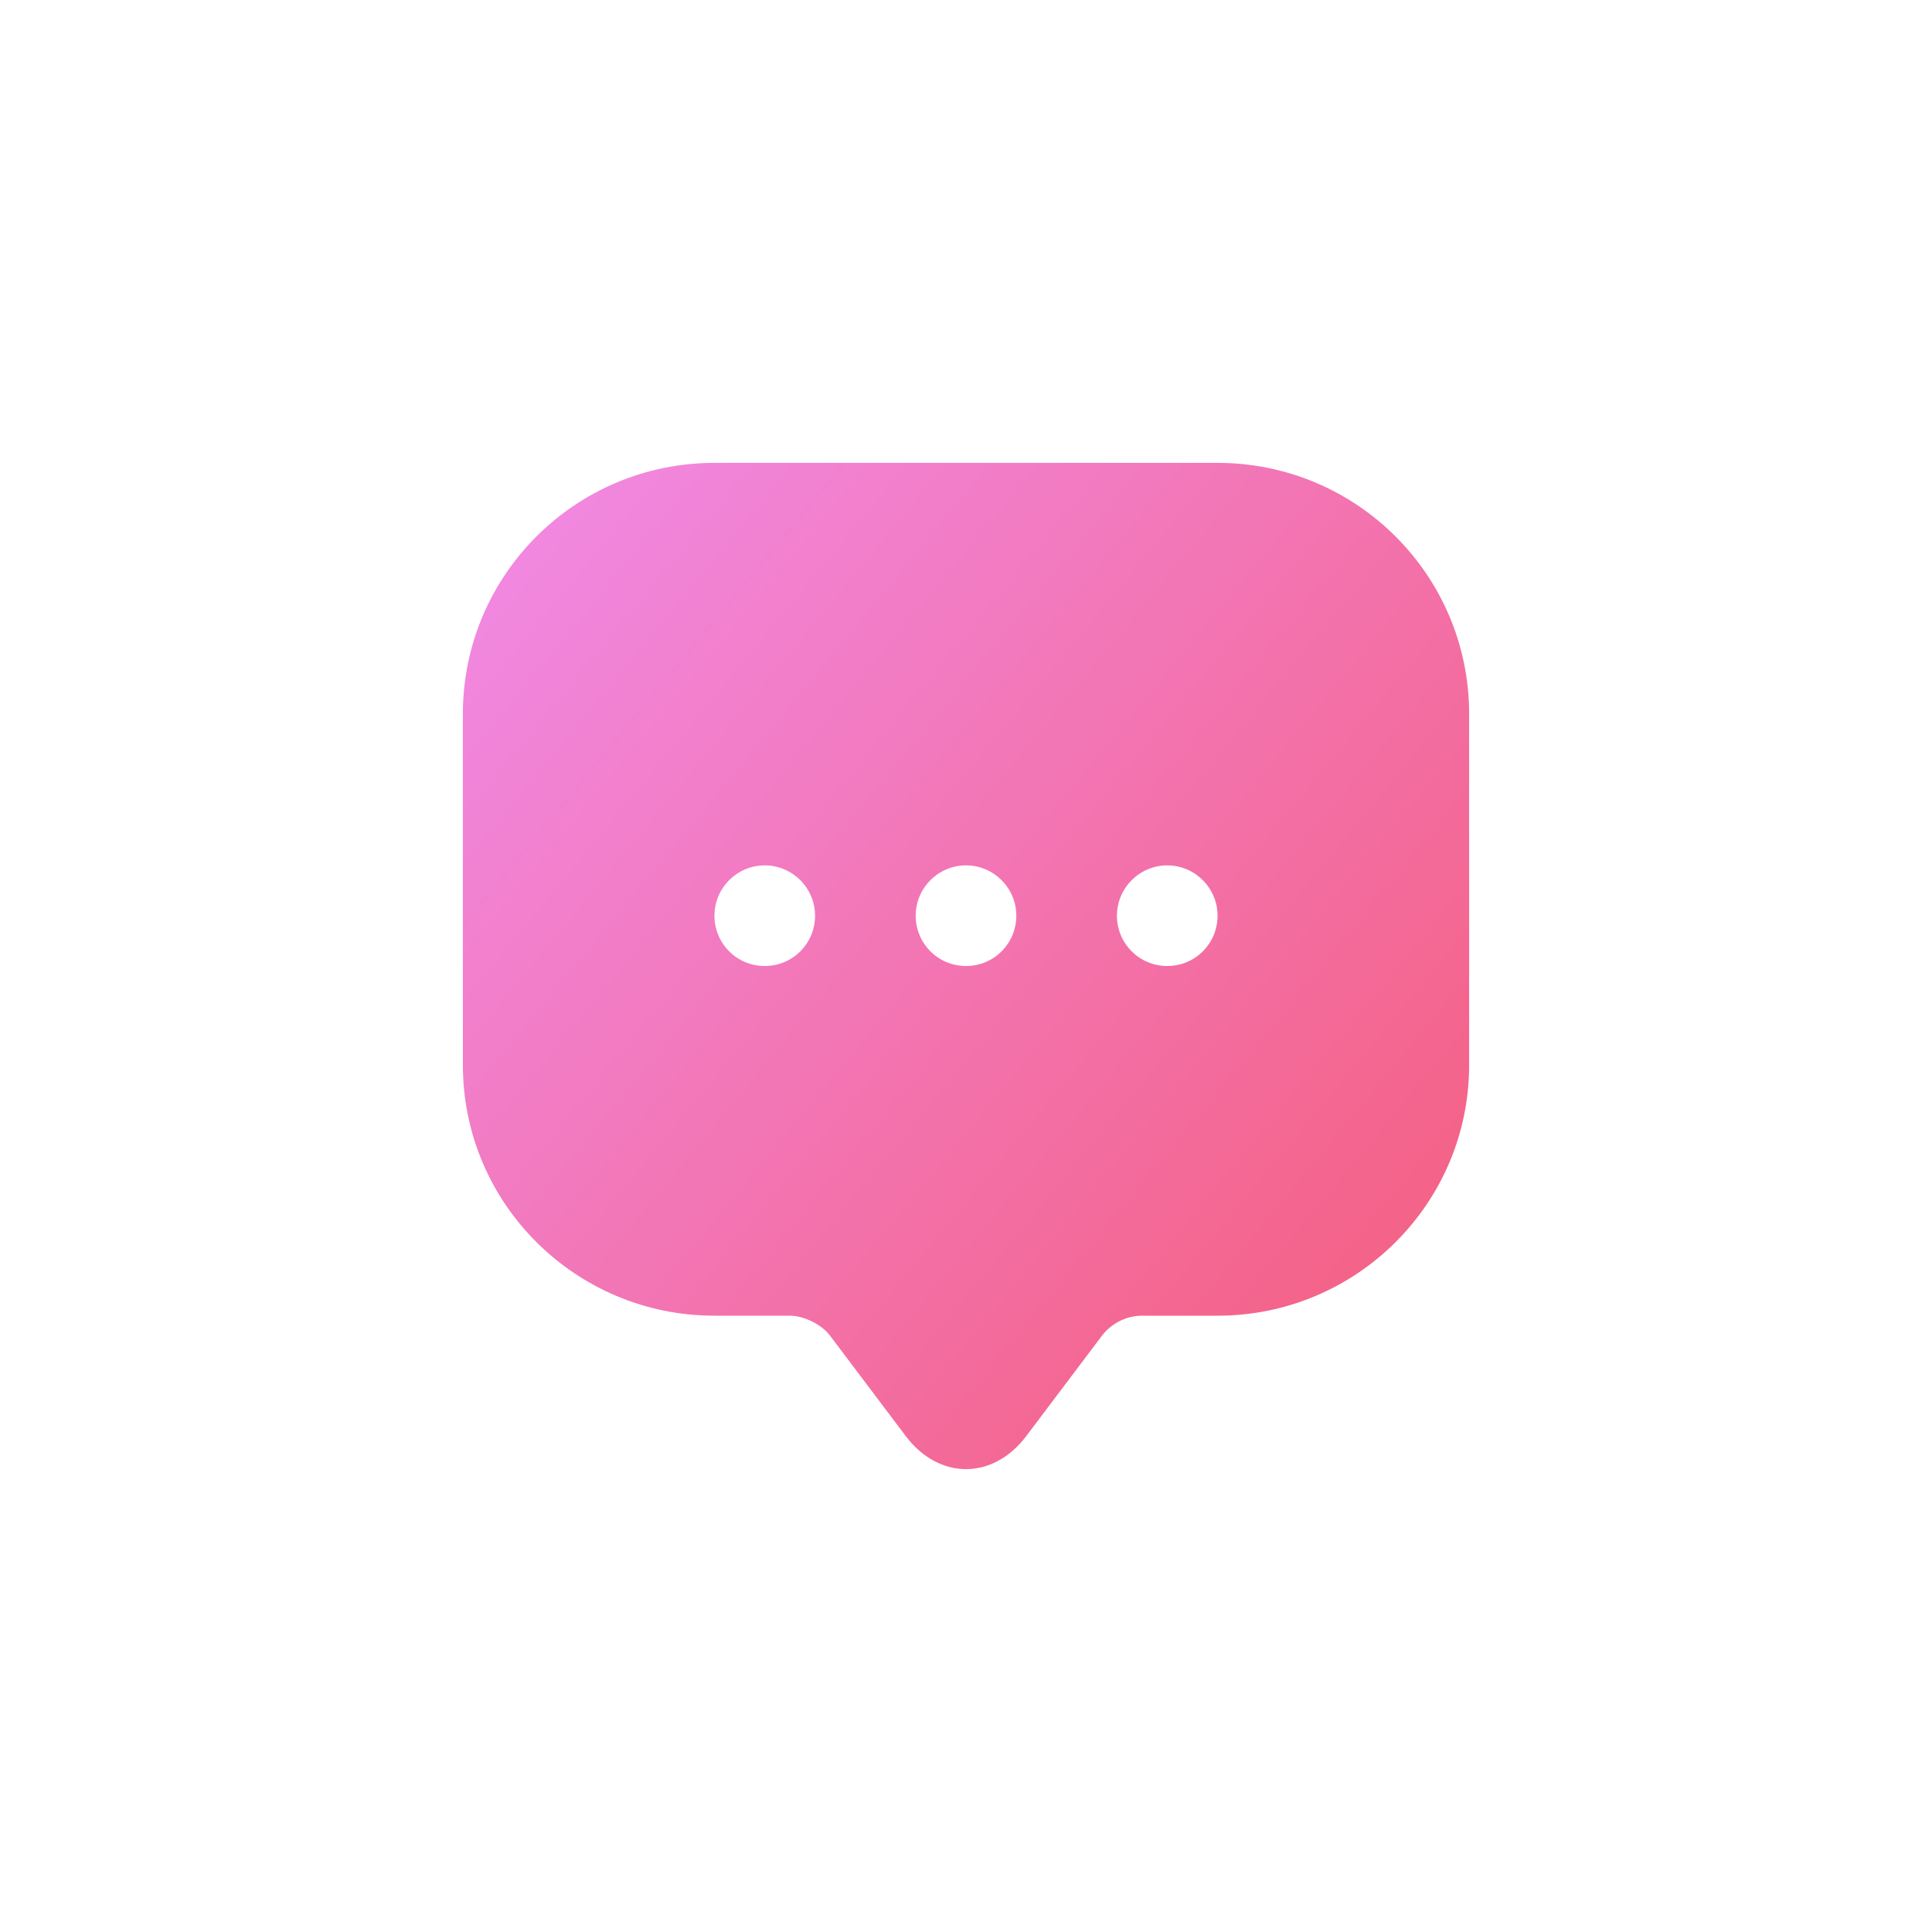 <svg width="48" height="48" viewBox="0 0 48 48" fill="none" xmlns="http://www.w3.org/2000/svg">
<path fill-rule="evenodd" clip-rule="evenodd" d="M11.5 17.738V25.212V26.462C11.5 29.9 14.3 32.688 17.75 32.688H19.625C19.975 32.688 20.425 32.913 20.625 33.188L22.5 35.675C23.325 36.775 24.675 36.775 25.5 35.675L27.375 33.188C27.613 32.875 27.988 32.688 28.375 32.688H30.25C33.7 32.688 36.5 29.9 36.5 26.462V17.738C36.5 14.287 33.7 11.5 30.25 11.5H17.75C14.3 11.5 11.5 14.287 11.5 17.738ZM19 24C18.3 24 17.75 23.437 17.75 22.75C17.75 22.062 18.312 21.5 19 21.5C19.687 21.5 20.25 22.062 20.25 22.75C20.25 23.437 19.7 24 19 24ZM22.75 22.75C22.75 23.437 23.3 24 24 24C24.7 24 25.25 23.437 25.25 22.75C25.25 22.062 24.688 21.5 24 21.5C23.312 21.5 22.75 22.062 22.75 22.75ZM27.75 22.75C27.75 23.437 28.3 24 29 24C29.7 24 30.25 23.437 30.25 22.75C30.25 22.062 29.687 21.5 29 21.5C28.312 21.5 27.75 22.062 27.75 22.75Z" fill="url(#paint0_linear_1345_2663)"/>
<defs>
<linearGradient id="paint0_linear_1345_2663" x1="6.614" y1="7.702" x2="41.5" y2="36.5" gradientUnits="userSpaceOnUse">
<stop stop-color="#F093FB"/>
<stop offset="1" stop-color="#F5576C"/>
</linearGradient>
</defs>
</svg>
